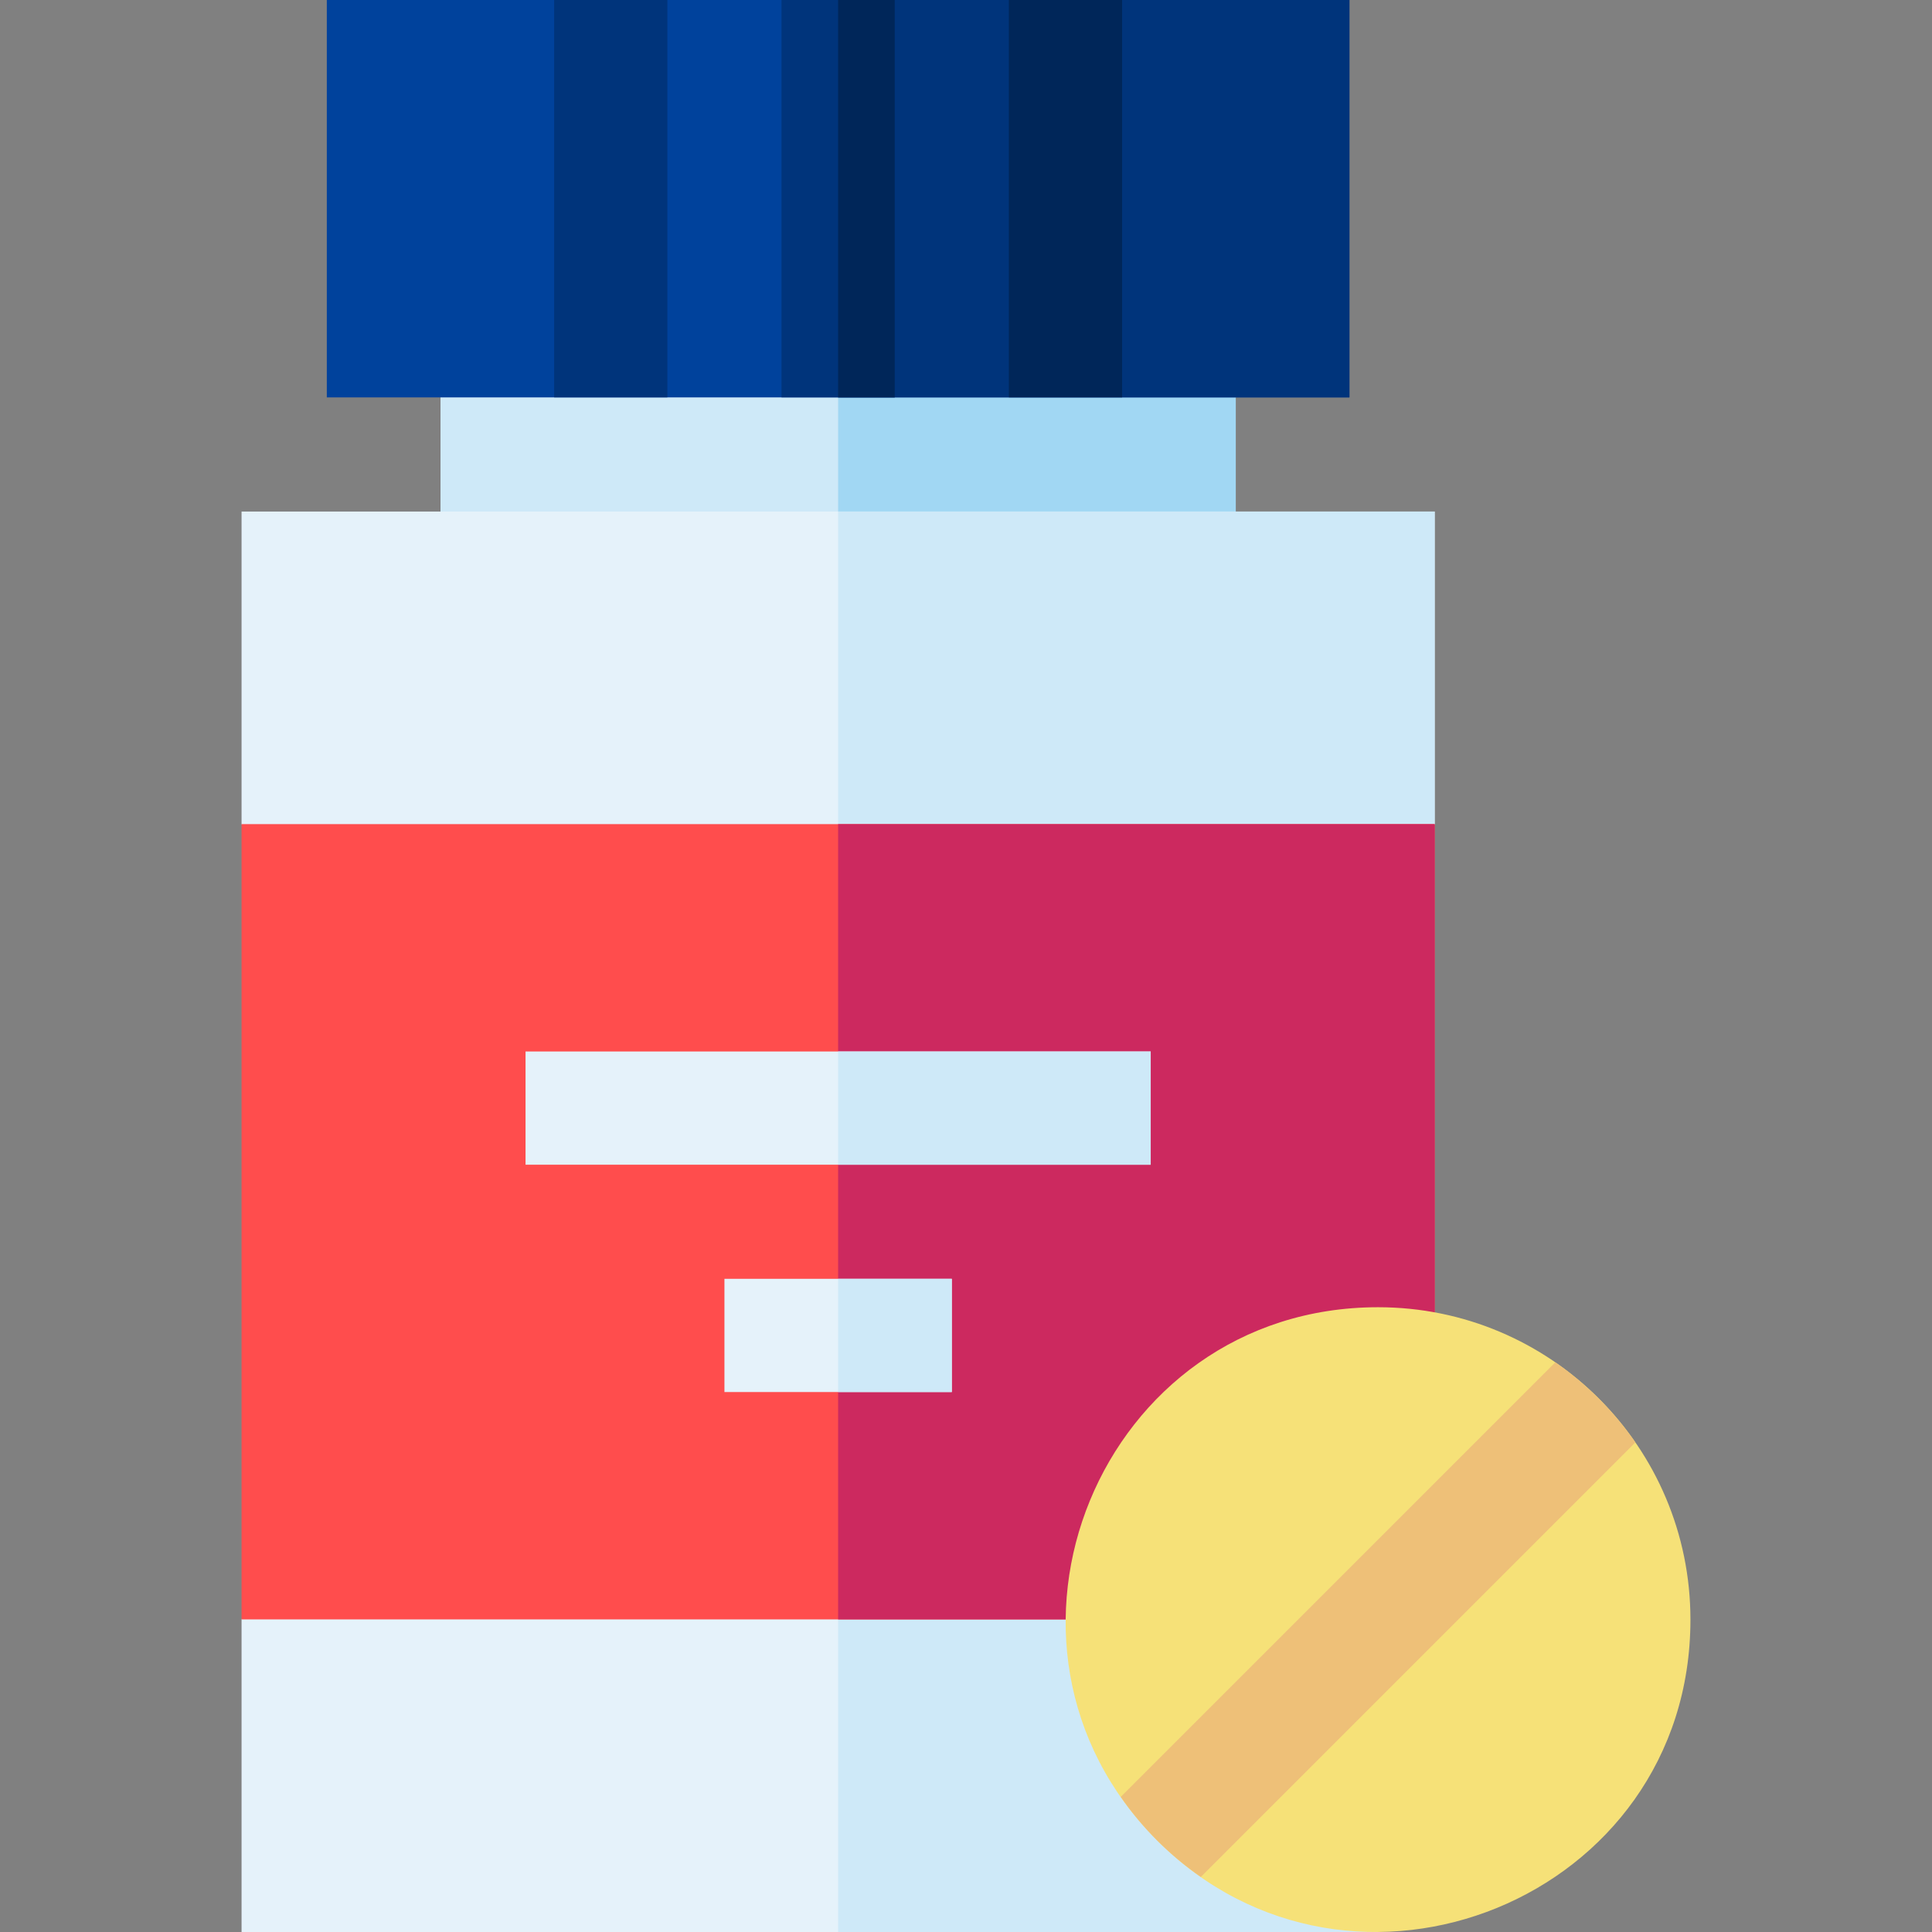 <svg id="Capa_1" enable-background="new 0 0 511.883 511.883" height="512" viewBox="0 0 511.883 511.883" width="512" xmlns="http://www.w3.org/2000/svg"><rect x="0" y="0" width="511.883" height="511.883" fill="#808080" stroke="none"/><g><path d="m116.711 75.29h210.7v90.24h-210.7z" fill="#cee9f8"/><path d="m222.061 75.29h105.35v90.24h-105.35z" fill="#a1d7f3"/><path d="m380.121 218.35-36.97 80.72 21.97 62.28v150.53h-301.12v-82.82l50.12-105.36-50.12-105.35v-82.82h316.12z" fill="#e5f2fa"/><path d="m380.121 218.35-36.97 80.72 21.97 62.28v150.53h-143.06v-376.35h158.06z" fill="#cee9f8"/><path d="m86.591 0h270.94v105.29h-270.94z" fill="#00429c"/><g fill="#00347b"><path d="m222.061 0h135.47v105.29h-135.47z"/><path d="m207.061 0h30v105.29h-30z"/><path d="m146.821 0h30v105.29h-30z"/></g><path d="m267.301 0h30v105.29h-30z" fill="#002659"/><path d="m222.061 0h15v105.29h-15z" fill="#002659"/><path d="m380.121 218.35v143h-15v67.71h-301.12v-210.71z" fill="#ff4d4d"/><path d="m380.121 218.35v143h-15v67.71h-143.06v-210.71z" fill="#cc295f"/><path d="m447.881 429.12c0 74.118-89.696 110.104-141.28 58.52-51.746-51.747-15.308-141.29 58.52-141.29 45.709 0 82.76 36.997 82.76 82.77z" fill="#f6e178"/><path d="m433.291 382.16-115.13 115.13c-8.201-5.661-15.49-12.938-21.22-21.21l115.14-115.14c8.284 5.738 15.505 12.953 21.21 21.22z" fill="#eec078"/><path d="m139.241 278.59h165.64v30h-165.64z" fill="#e5f2fa"/><path d="m222.061 278.59h82.82v30h-82.82z" fill="#cee9f8"/><path d="m191.941 338.82h60.24v30h-60.24z" fill="#e5f2fa"/><path d="m222.061 338.82h30.12v30h-30.12z" fill="#cee9f8"/></g></svg>